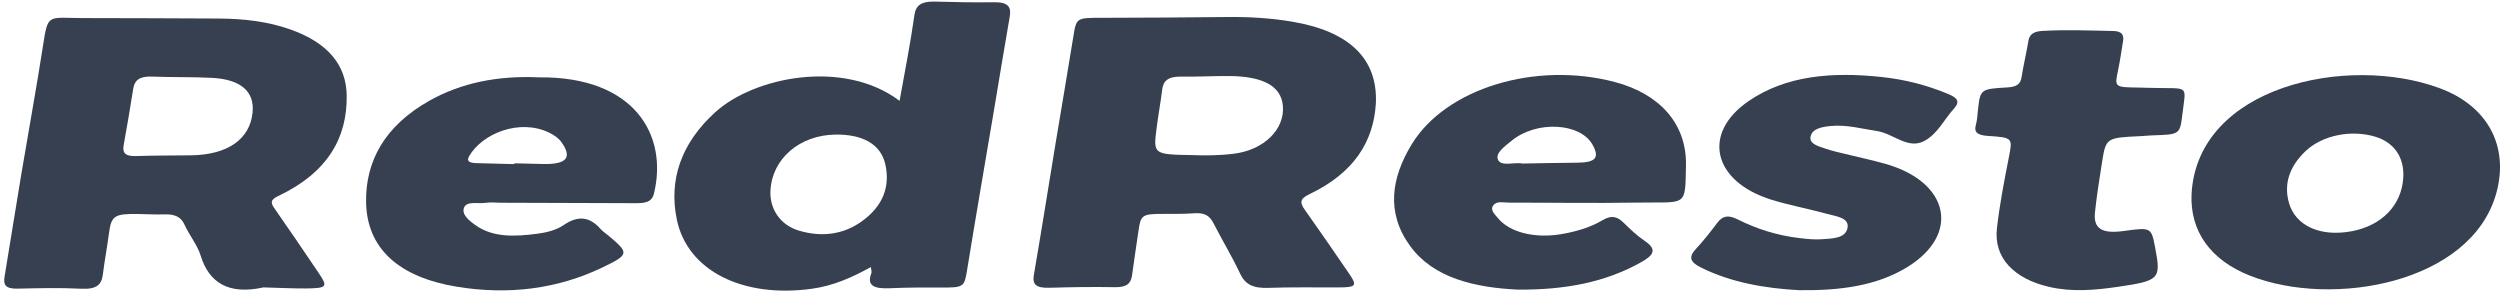 <svg width="150" height="18" viewBox="0 0 150 18" fill="none" xmlns="http://www.w3.org/2000/svg">
<path d="M82.552 6.197C82.417 8.492 81.239 10.384 78.553 11.656C77.942 11.944 78.014 12.205 78.292 12.593C79.203 13.876 80.091 15.168 80.976 16.462C81.442 17.141 81.347 17.242 80.328 17.245C78.915 17.248 77.501 17.223 76.09 17.272C75.194 17.303 74.711 17.066 74.415 16.433C73.932 15.401 73.323 14.401 72.801 13.379C72.592 12.97 72.3 12.75 71.664 12.796C71.049 12.84 70.426 12.834 69.807 12.834C68.533 12.832 68.442 12.893 68.307 13.861C68.183 14.745 68.04 15.627 67.924 16.512C67.862 16.982 67.632 17.245 66.893 17.231C65.584 17.205 64.273 17.228 62.964 17.266C62.185 17.289 61.93 17.081 62.03 16.505C62.483 13.886 62.895 11.262 63.328 8.642C63.682 6.499 64.053 4.359 64.397 2.216C64.583 1.056 64.573 1.068 66.162 1.068C68.676 1.068 71.192 1.043 73.707 1.02C74.988 1.009 76.262 1.087 77.507 1.296C80.976 1.874 82.67 3.539 82.552 6.197ZM71.59 9.307C72.267 9.337 73.16 9.333 74.046 9.221C75.842 8.994 77.103 7.753 76.972 6.337C76.865 5.169 75.792 4.573 73.731 4.562C72.77 4.557 71.807 4.612 70.846 4.597C70.099 4.585 69.798 4.847 69.734 5.36C69.637 6.142 69.494 6.92 69.394 7.701C69.194 9.267 69.2 9.267 71.59 9.307Z" fill="#364050"/>
<path d="M15.806 17.244C13.683 17.713 12.529 16.936 12.039 15.334C11.844 14.697 11.355 14.113 11.073 13.485C10.864 13.018 10.496 12.838 9.849 12.863C9.334 12.883 8.814 12.847 8.296 12.84C6.842 12.82 6.674 12.942 6.532 14.044C6.426 14.853 6.271 15.659 6.171 16.469C6.099 17.069 5.809 17.371 4.877 17.324C3.607 17.258 2.325 17.29 1.052 17.319C0.298 17.336 0.196 17.06 0.273 16.602C0.619 14.534 0.942 12.464 1.288 10.396C1.714 7.849 2.184 5.306 2.578 2.758C2.887 0.764 2.843 1.082 5.053 1.085C7.743 1.088 10.434 1.099 13.124 1.112C14.621 1.12 16.077 1.286 17.444 1.775C19.695 2.578 20.78 3.919 20.803 5.738C20.836 8.272 19.656 10.369 16.667 11.774C16.168 12.009 16.27 12.222 16.485 12.528C17.384 13.817 18.266 15.112 19.142 16.411C19.681 17.211 19.614 17.292 18.363 17.307C17.57 17.312 16.777 17.269 15.806 17.244ZM15.155 6.746C15.278 5.5 14.462 4.768 12.743 4.673C11.543 4.607 10.336 4.647 9.135 4.595C8.383 4.563 8.075 4.806 7.994 5.322C7.818 6.453 7.621 7.584 7.42 8.713C7.343 9.148 7.482 9.388 8.172 9.363C9.27 9.325 10.369 9.334 11.469 9.319C13.66 9.288 14.998 8.353 15.155 6.746Z" fill="#364050"/>
<path d="M53.975 6.051C54.282 4.318 54.626 2.618 54.864 0.91C54.953 0.278 55.32 0.075 56.113 0.096C57.285 0.128 58.459 0.154 59.629 0.134C60.499 0.121 60.684 0.427 60.586 0.988C60.259 2.851 59.959 4.718 59.644 6.581C59.103 9.782 58.55 12.979 58.029 16.181C57.857 17.233 57.842 17.26 56.392 17.252C55.394 17.248 54.392 17.248 53.396 17.294C52.47 17.336 51.981 17.155 52.281 16.396C52.315 16.311 52.269 16.207 52.252 16.024C51.126 16.643 50.022 17.144 48.709 17.326C44.567 17.898 41.238 16.247 40.607 13.162C40.124 10.806 40.845 8.611 42.924 6.725C45.229 4.634 50.591 3.507 53.975 6.051ZM46.228 11.421C46.166 12.538 46.816 13.501 47.922 13.834C49.299 14.247 50.579 14.066 51.65 13.321C53.008 12.375 53.42 11.163 53.114 9.84C52.838 8.649 51.757 8.052 50.123 8.075C47.978 8.106 46.333 9.518 46.228 11.421Z" fill="#364050"/>
<path d="M131.493 11.631C131.855 5.168 140.84 3.242 146.378 5.29C149.31 6.373 150.547 8.828 149.776 11.598C148.279 16.982 139.972 18.499 135.001 16.541C132.62 15.604 131.392 13.864 131.493 11.631ZM144.195 10.685C144.276 9.455 143.658 8.545 142.509 8.2C141.078 7.77 139.347 8.106 138.33 9.07C137.375 9.977 137.017 11.024 137.333 12.158C137.725 13.563 139.241 14.233 141.128 13.869C142.917 13.524 144.087 12.31 144.195 10.685Z" fill="#364050"/>
<path d="M91.081 17.377C88.475 17.257 86.01 16.678 84.617 14.772C83.14 12.758 83.486 10.661 84.698 8.667C86.75 5.287 92.143 3.67 96.882 4.919C99.578 5.629 101.204 7.422 101.158 9.913C101.111 12.489 101.222 12.103 98.209 12.156C95.66 12.2 93.108 12.156 90.556 12.159C90.229 12.159 89.815 12.042 89.606 12.312C89.384 12.599 89.683 12.849 89.871 13.081C90.552 13.928 92.046 14.311 93.615 14.058C94.537 13.908 95.409 13.653 96.14 13.218C96.689 12.892 97.031 12.986 97.412 13.359C97.805 13.743 98.207 14.134 98.688 14.458C99.464 14.98 99.187 15.325 98.489 15.72C96.339 16.939 93.889 17.399 91.081 17.377ZM91.368 9.812C92.472 9.794 93.539 9.769 94.608 9.762C95.738 9.754 95.993 9.472 95.552 8.681C94.812 7.358 92.184 7.22 90.697 8.444C90.291 8.779 89.68 9.191 89.892 9.607C90.091 10.001 90.888 9.713 91.368 9.812Z" fill="#364050"/>
<path d="M32.325 4.641C38.092 4.576 40.091 8.133 39.236 11.619C39.097 12.188 38.608 12.194 38.028 12.191C35.375 12.179 32.72 12.175 30.067 12.165C29.756 12.164 29.435 12.123 29.139 12.17C28.692 12.242 28.019 12.043 27.847 12.448C27.675 12.852 28.12 13.219 28.518 13.502C29.584 14.267 30.9 14.195 32.215 14.027C32.795 13.954 33.387 13.802 33.809 13.51C34.725 12.88 35.408 13.034 36.036 13.741C36.166 13.889 36.353 14.008 36.512 14.142C37.761 15.187 37.761 15.273 36.133 16.053C33.455 17.336 30.523 17.712 27.422 17.205C23.92 16.633 22.002 14.902 21.965 12.109C21.934 9.69 23.059 7.567 25.765 6.042C27.679 4.968 29.868 4.528 32.325 4.641ZM30.858 9.847C30.858 9.83 30.86 9.815 30.86 9.798C31.444 9.814 32.028 9.832 32.612 9.841C33.998 9.862 34.338 9.458 33.702 8.551C33.524 8.297 33.261 8.109 32.935 7.952C31.173 7.106 28.936 8.003 28.143 9.377C27.955 9.704 28.23 9.778 28.593 9.788C29.348 9.809 30.102 9.829 30.858 9.847Z" fill="#364050"/>
<path d="M107.947 17.411C105.895 17.301 103.875 16.95 102.065 16.056C101.398 15.726 101.301 15.422 101.751 14.94C102.219 14.438 102.633 13.907 103.035 13.374C103.356 12.948 103.689 12.878 104.265 13.166C105.385 13.728 106.618 14.128 107.97 14.285C108.411 14.337 108.867 14.387 109.306 14.355C109.942 14.31 110.724 14.307 110.849 13.685C110.973 13.057 110.178 12.986 109.629 12.835C108.533 12.53 107.386 12.321 106.307 11.99C102.77 10.9 102.088 8.005 104.913 6.067C107.183 4.508 109.96 4.314 112.86 4.615C114.301 4.765 115.666 5.123 116.942 5.662C117.478 5.89 117.596 6.125 117.24 6.514C116.644 7.167 116.267 8.025 115.461 8.457C114.471 8.988 113.607 8.008 112.605 7.86C111.696 7.726 110.822 7.472 109.869 7.558C109.287 7.61 108.713 7.73 108.631 8.211C108.556 8.643 109.126 8.782 109.554 8.928C109.927 9.056 110.329 9.142 110.72 9.238C111.505 9.432 112.303 9.601 113.075 9.816C116.965 10.896 117.652 14.055 114.43 16.031C112.568 17.17 110.348 17.44 107.947 17.411Z" fill="#364050"/>
<path d="M129.018 5.271C131.408 5.345 131.164 5.001 130.938 6.898C130.799 8.073 130.756 8.069 129.169 8.121C128.929 8.128 128.689 8.156 128.449 8.168C126.361 8.264 126.353 8.263 126.115 9.783C125.959 10.766 125.804 11.75 125.698 12.736C125.595 13.719 126.11 14.039 127.415 13.861C129.078 13.633 129.078 13.633 129.316 14.891C129.668 16.744 129.573 16.848 127.042 17.214C125.684 17.411 124.323 17.53 122.954 17.215C120.825 16.726 119.62 15.457 119.814 13.714C119.976 12.274 120.255 10.841 120.537 9.409C120.757 8.292 120.769 8.25 119.297 8.157C118.675 8.119 118.418 7.959 118.553 7.486C118.638 7.19 118.644 6.881 118.679 6.578C118.822 5.355 118.82 5.338 120.448 5.245C121.009 5.213 121.229 5.035 121.291 4.643C121.407 3.913 121.583 3.187 121.703 2.457C121.767 2.065 122.008 1.885 122.554 1.854C123.967 1.775 125.377 1.831 126.79 1.859C127.374 1.871 127.44 2.149 127.38 2.492C127.281 3.071 127.204 3.654 127.082 4.229C126.87 5.226 126.875 5.236 128.289 5.253C128.536 5.256 128.776 5.265 129.018 5.271Z" fill="#364050"/>
</svg>
